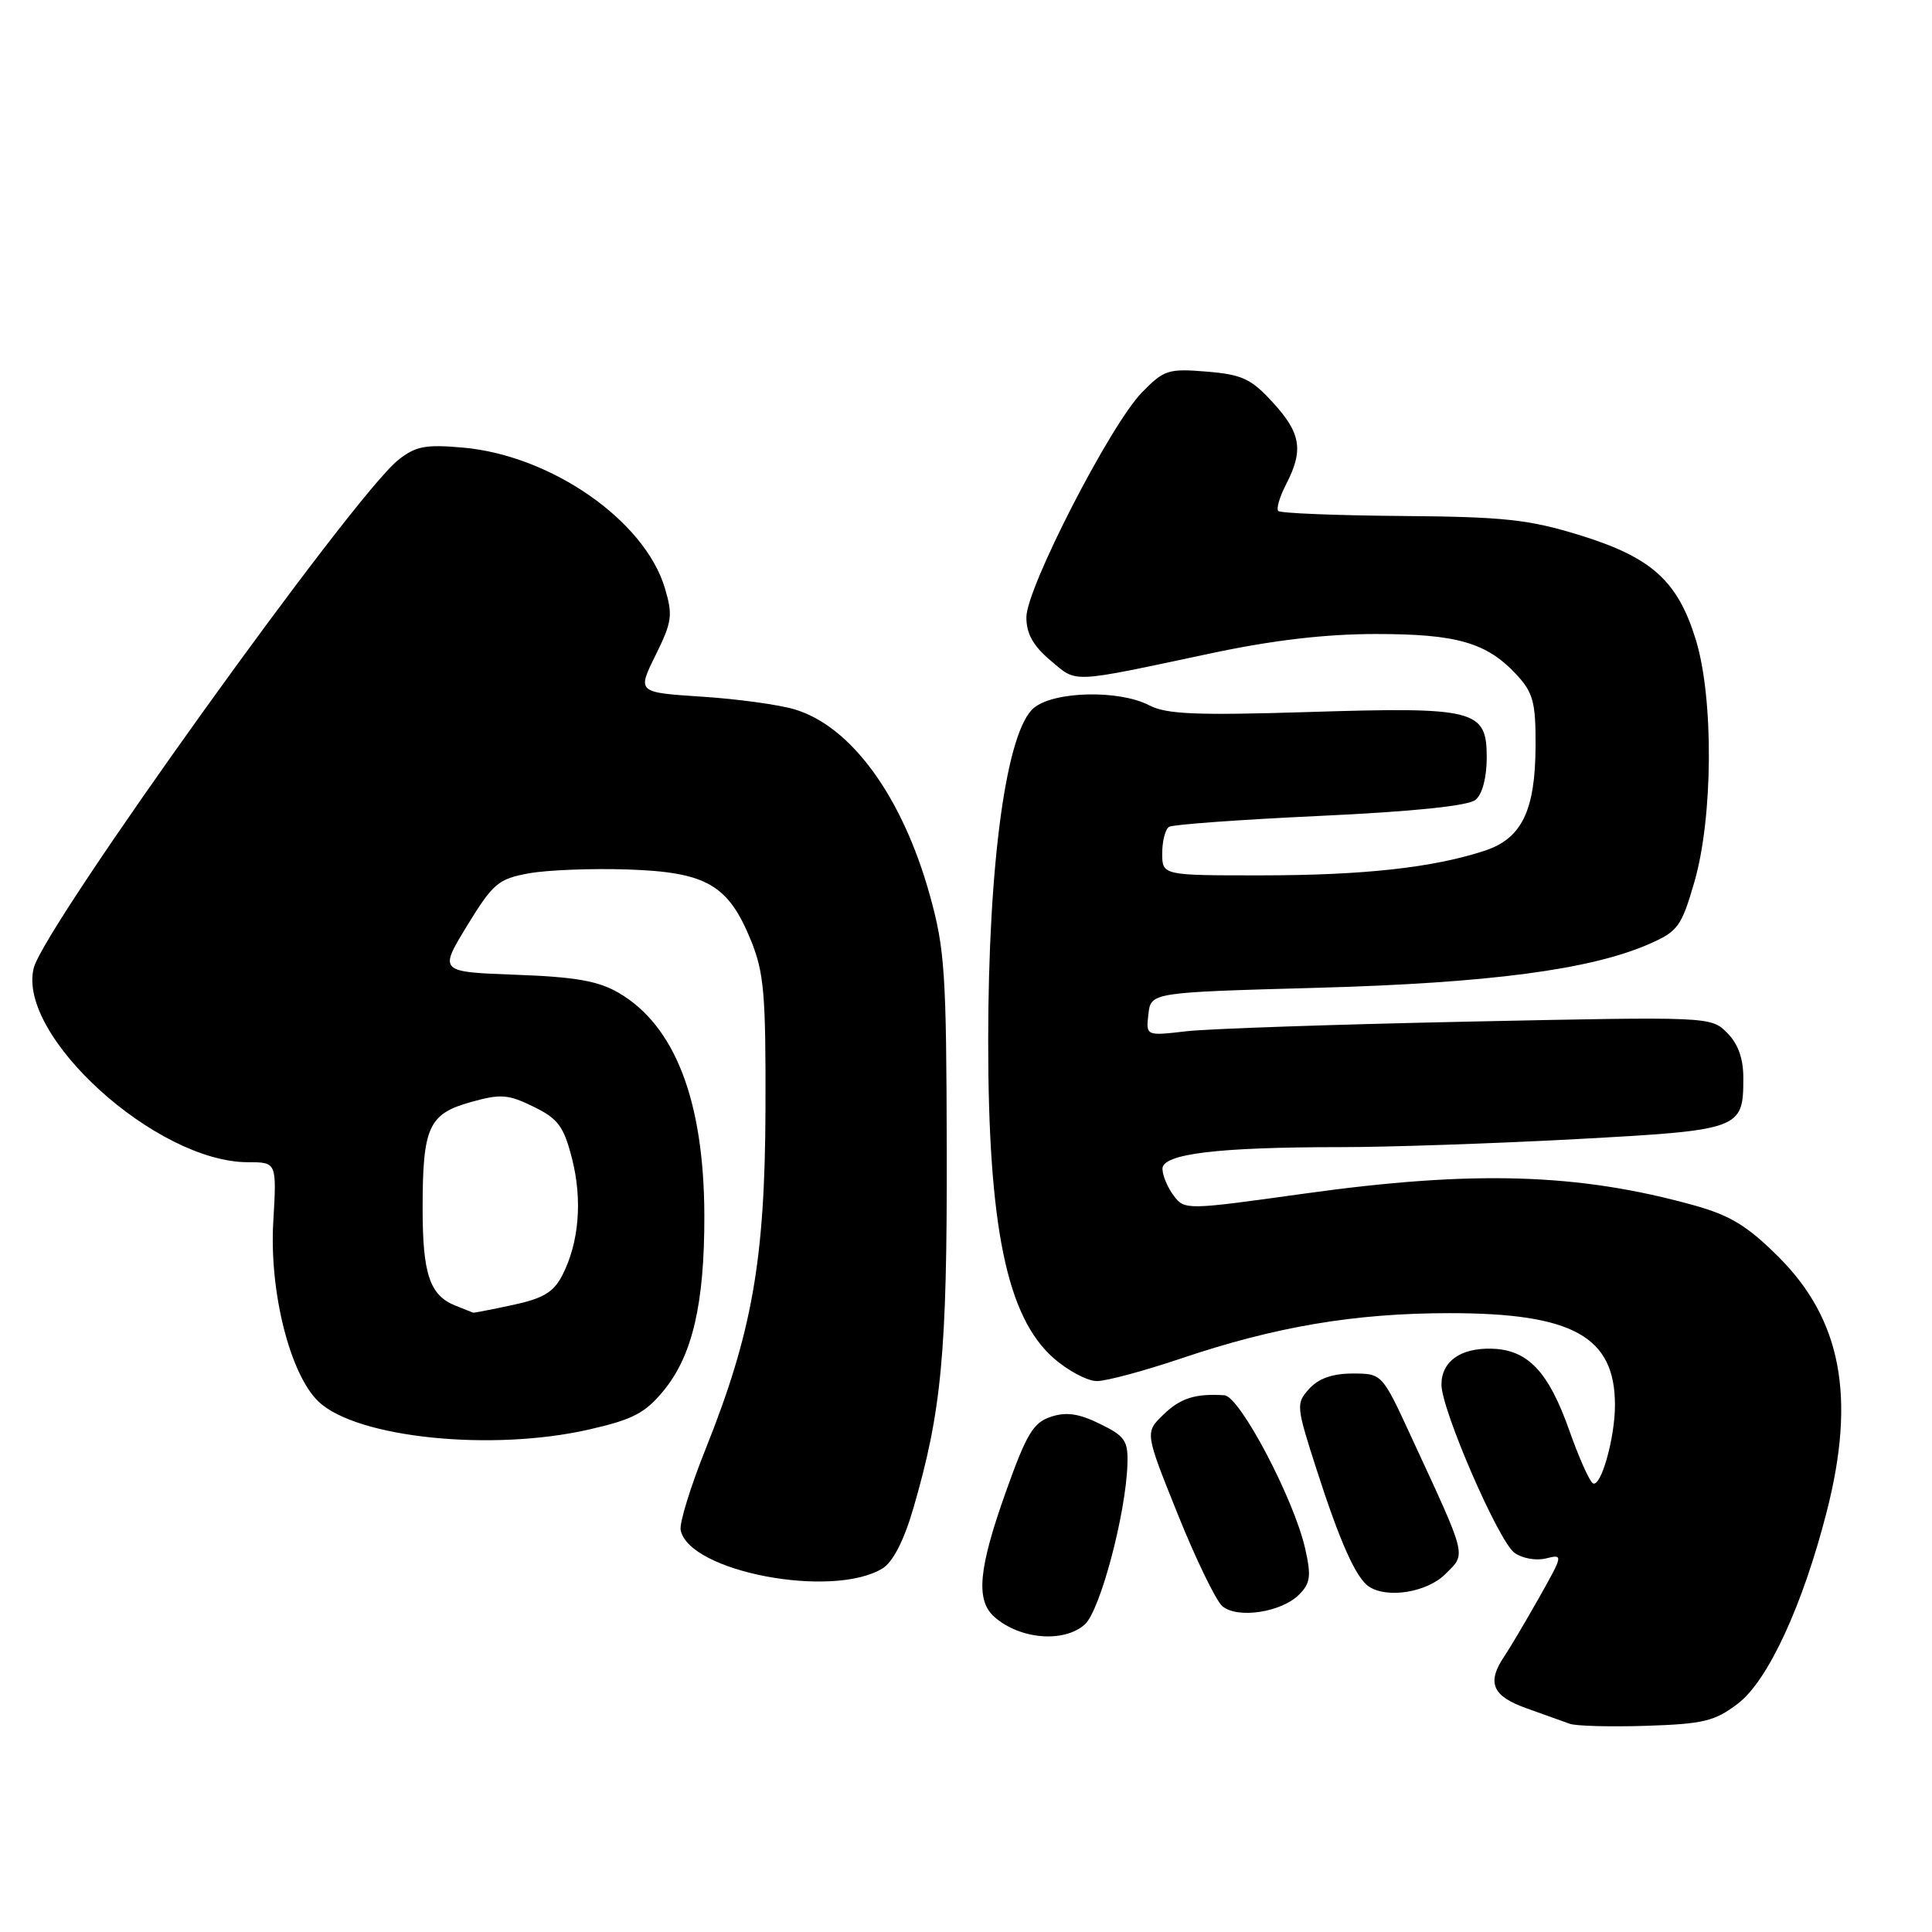 <?xml version="1.0" encoding="UTF-8" standalone="no"?>
<!DOCTYPE svg PUBLIC "-//W3C//DTD SVG 1.1//EN" "http://www.w3.org/Graphics/SVG/1.1/DTD/svg11.dtd" >
<svg xmlns="http://www.w3.org/2000/svg" xmlns:xlink="http://www.w3.org/1999/xlink" version="1.1" viewBox="0 0 256 256">
 <g >
 <path fill="currentColor"
d=" M 230.29 225.73 C 234.27 222.69 238.87 212.75 242.06 200.27 C 245.93 185.12 243.99 174.85 235.67 166.55 C 231.56 162.45 229.27 161.05 224.50 159.72 C 209.16 155.45 195.24 155.03 172.75 158.17 C 157.19 160.34 156.97 160.35 155.53 158.44 C 154.72 157.37 154.05 155.78 154.03 154.89 C 153.99 152.89 161.28 152.00 177.73 152.00 C 184.02 152.00 198.02 151.52 208.84 150.94 C 230.72 149.75 231.00 149.65 231.00 142.81 C 231.00 140.24 230.30 138.30 228.85 136.85 C 226.70 134.70 226.55 134.70 194.60 135.37 C 176.94 135.74 160.10 136.31 157.17 136.65 C 151.84 137.27 151.84 137.27 152.17 134.38 C 152.50 131.50 152.50 131.50 174.50 130.89 C 197.36 130.26 210.82 128.48 218.58 125.06 C 222.33 123.41 222.81 122.75 224.51 116.88 C 226.99 108.34 227.09 92.60 224.72 84.82 C 222.32 76.98 218.89 73.87 209.35 70.92 C 202.56 68.83 199.36 68.48 185.70 68.37 C 177.01 68.30 169.67 68.00 169.38 67.71 C 169.09 67.42 169.56 65.82 170.43 64.14 C 172.75 59.65 172.38 57.38 168.66 53.33 C 165.78 50.18 164.59 49.63 159.89 49.24 C 154.81 48.82 154.23 49.01 151.32 51.99 C 147.13 56.27 136.00 77.93 136.00 81.79 C 136.00 83.97 136.90 85.58 139.19 87.51 C 142.78 90.53 141.57 90.58 160.50 86.56 C 168.65 84.83 175.63 84.01 182.28 84.01 C 193.07 84.00 197.03 85.15 201.00 89.45 C 203.15 91.79 203.50 93.09 203.47 98.83 C 203.44 107.42 201.64 111.12 196.71 112.73 C 189.90 114.97 180.68 115.98 167.25 115.99 C 154.00 116.00 154.00 116.00 154.00 113.06 C 154.00 111.44 154.41 109.87 154.91 109.56 C 155.40 109.25 164.41 108.60 174.93 108.11 C 187.35 107.53 194.56 106.78 195.52 105.98 C 196.42 105.24 197.00 103.02 197.00 100.35 C 197.00 94.03 195.51 93.65 173.28 94.35 C 158.48 94.81 154.54 94.64 152.28 93.46 C 148.31 91.39 139.75 91.57 137.02 93.78 C 133.36 96.75 130.95 114.24 130.94 137.91 C 130.94 162.49 133.41 174.52 139.60 179.95 C 141.51 181.63 144.09 183.00 145.35 183.00 C 146.60 183.00 151.61 181.65 156.48 180.01 C 168.99 175.78 179.53 174.00 192.09 174.00 C 208.42 174.00 214.01 177.11 213.99 186.20 C 213.99 190.57 212.11 197.19 211.06 196.54 C 210.60 196.25 209.19 193.09 207.93 189.51 C 205.18 181.73 202.44 178.84 197.67 178.71 C 193.53 178.59 191.00 180.39 191.00 183.47 C 191.00 186.79 198.55 204.20 200.67 205.75 C 201.69 206.49 203.54 206.83 204.85 206.50 C 207.16 205.92 207.14 206.01 203.93 211.71 C 202.13 214.89 200.06 218.39 199.33 219.47 C 196.97 222.97 197.73 224.74 202.25 226.35 C 204.59 227.19 207.18 228.12 208.00 228.41 C 208.82 228.71 213.39 228.83 218.15 228.68 C 225.74 228.43 227.22 228.07 230.29 225.73 Z  M 143.74 215.25 C 145.77 213.44 149.19 200.58 149.39 194.00 C 149.49 190.91 149.07 190.29 145.75 188.67 C 142.96 187.30 141.30 187.06 139.25 187.73 C 136.92 188.50 136.02 189.99 133.32 197.57 C 129.65 207.84 129.26 212.03 131.75 214.24 C 135.12 217.23 140.97 217.72 143.74 215.25 Z  M 172.15 211.28 C 173.64 209.78 173.76 208.82 172.94 205.19 C 171.45 198.61 164.29 185.02 162.24 184.88 C 158.37 184.63 156.39 185.26 154.11 187.49 C 151.71 189.83 151.71 189.83 156.07 200.67 C 158.46 206.62 161.12 212.09 161.96 212.82 C 163.95 214.53 169.80 213.65 172.15 211.28 Z  M 191.52 208.57 C 194.30 205.80 194.50 206.61 187.00 190.39 C 183.13 182.00 183.13 182.00 179.22 182.00 C 176.57 182.00 174.72 182.65 173.48 184.02 C 171.71 185.98 171.74 186.28 174.47 194.77 C 177.55 204.34 179.68 209.10 181.39 210.23 C 183.84 211.85 189.10 210.99 191.52 208.57 Z  M 116.96 207.81 C 118.30 206.98 119.78 204.12 120.98 200.00 C 124.77 187.05 125.50 179.29 125.45 152.50 C 125.40 128.87 125.20 125.78 123.20 118.59 C 119.57 105.54 112.77 96.21 105.27 93.99 C 103.20 93.37 97.66 92.61 92.97 92.31 C 84.43 91.75 84.43 91.75 86.86 86.83 C 89.05 82.40 89.18 81.53 88.09 77.90 C 85.41 68.96 73.02 60.35 61.36 59.31 C 56.39 58.87 55.09 59.11 52.78 60.94 C 46.81 65.67 5.85 122.75 4.47 128.27 C 2.22 137.23 20.72 154.00 32.86 154.00 C 36.67 154.00 36.67 154.00 36.21 161.91 C 35.67 171.21 38.45 182.19 42.24 185.75 C 47.32 190.53 65.15 192.36 78.04 189.42 C 83.84 188.10 85.47 187.26 87.93 184.27 C 91.76 179.62 93.36 172.72 93.33 161.00 C 93.28 145.89 89.44 135.91 82.00 131.57 C 79.28 129.98 76.29 129.45 68.34 129.16 C 58.16 128.78 58.16 128.78 61.90 122.65 C 65.33 117.05 66.02 116.46 70.08 115.72 C 72.51 115.28 78.41 115.05 83.18 115.21 C 93.60 115.56 96.49 117.22 99.50 124.60 C 101.24 128.88 101.48 131.72 101.43 147.00 C 101.36 167.00 99.66 176.60 93.47 192.07 C 91.49 197.02 90.01 201.82 90.19 202.73 C 91.25 208.27 110.35 211.89 116.96 207.81 Z  M 60.32 172.99 C 56.94 171.63 56.00 168.82 56.00 160.13 C 56.00 149.34 56.79 147.60 62.35 146.04 C 66.35 144.92 67.32 144.99 70.69 146.64 C 73.95 148.23 74.69 149.23 75.79 153.50 C 77.20 159.00 76.73 164.69 74.49 169.02 C 73.35 171.22 71.95 172.06 67.97 172.91 C 65.18 173.51 62.81 173.97 62.70 173.94 C 62.59 173.90 61.52 173.48 60.32 172.99 Z "/>
</g>
</svg>